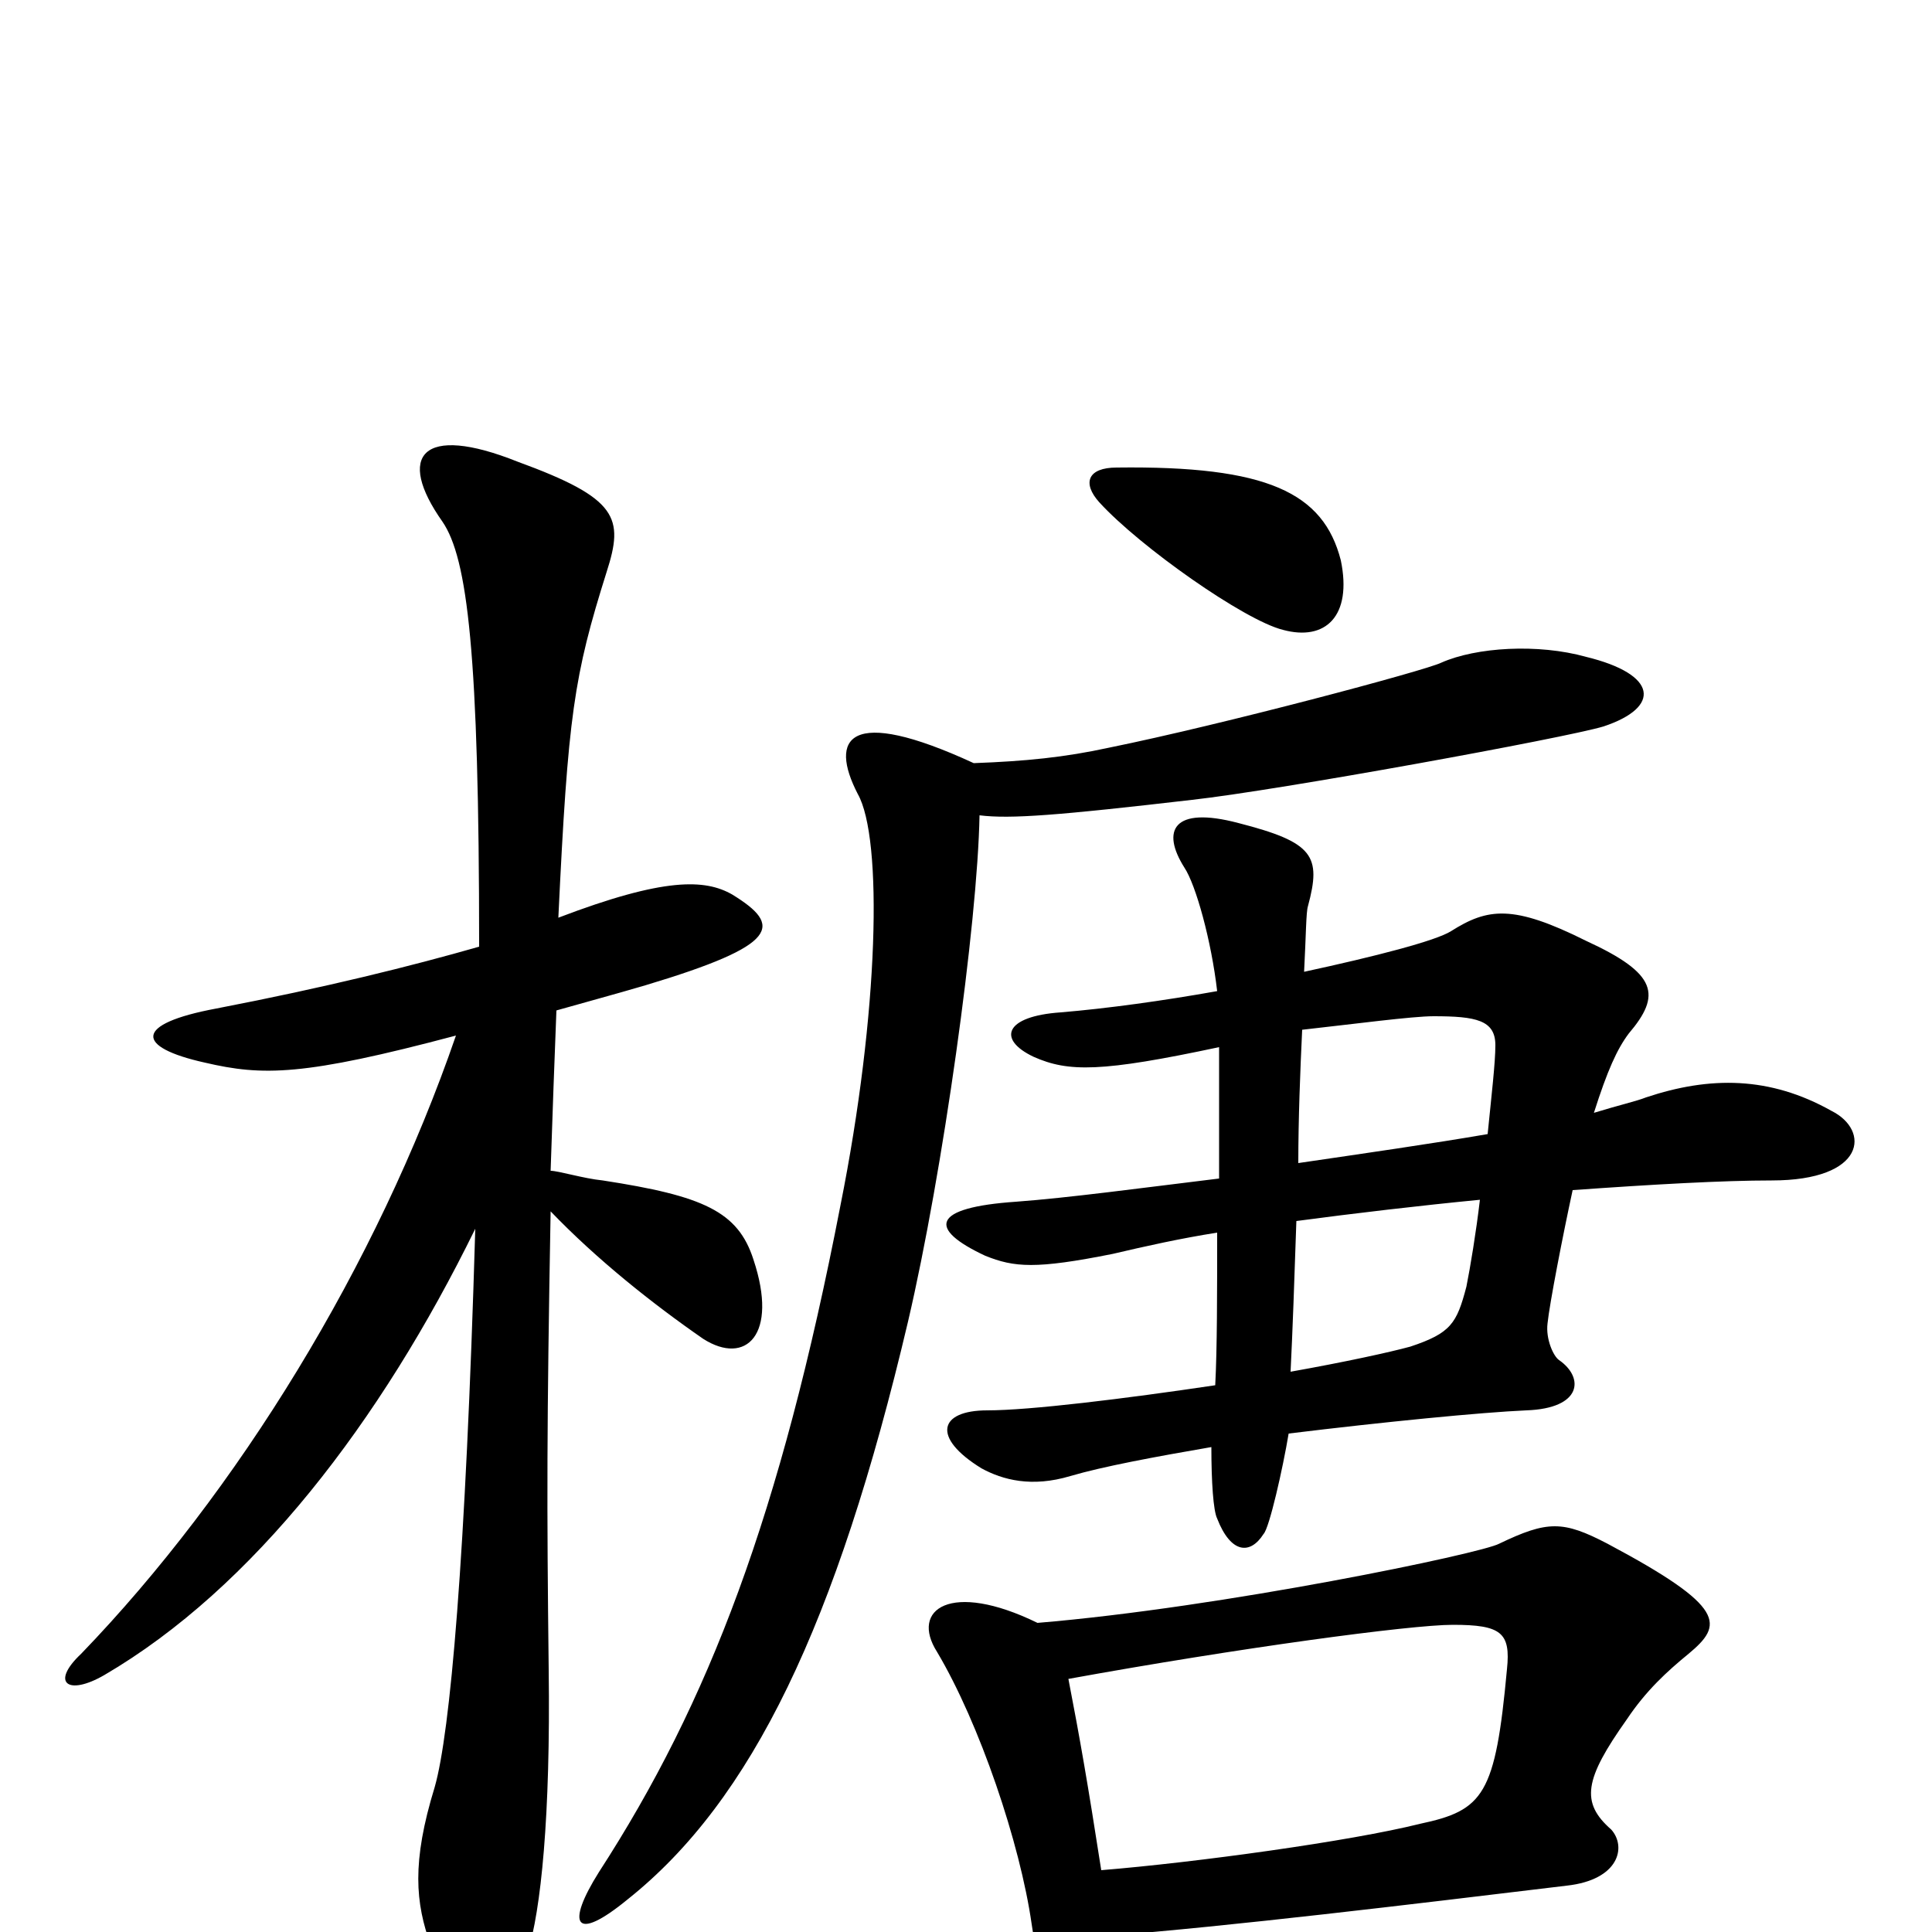 <svg xmlns="http://www.w3.org/2000/svg" viewBox="0 -1000 1000 1000">
	<path fill="#000000" d="M248 -510C213 -500 169 -489 112 -478C69 -470 70 -458 106 -450C136 -443 157 -443 236 -464C195 -345 123 -228 42 -144C26 -129 35 -122 54 -133C131 -178 197 -264 246 -364C241 -193 233 -103 225 -75C213 -36 215 -15 223 7C244 64 260 62 273 11C280 -11 285 -60 284 -136C283 -222 283 -261 285 -373C309 -348 338 -325 364 -307C386 -293 403 -309 390 -348C382 -373 364 -381 312 -389C302 -390 289 -394 285 -394C286 -424 287 -452 288 -477C302 -481 317 -485 334 -490C404 -511 405 -521 379 -537C365 -545 344 -546 289 -525C294 -630 297 -650 314 -704C323 -732 320 -742 268 -761C218 -781 205 -764 229 -730C242 -711 248 -662 248 -510ZM694 -710C685 -745 656 -759 578 -758C563 -758 560 -750 569 -740C590 -717 644 -679 664 -674C686 -668 700 -681 694 -710ZM631 -458C631 -439 631 -414 631 -390C590 -385 553 -380 526 -378C482 -375 480 -364 510 -350C525 -344 536 -343 576 -351C593 -355 611 -359 630 -362C630 -331 630 -302 629 -283C582 -276 533 -270 511 -270C486 -270 482 -256 508 -240C519 -234 534 -230 554 -236C571 -241 598 -246 627 -251C627 -233 628 -218 630 -214C637 -196 647 -195 654 -206C657 -209 664 -240 667 -258C716 -264 767 -269 790 -270C819 -271 820 -287 807 -296C804 -298 800 -307 801 -315C802 -325 809 -361 814 -384C856 -387 892 -389 917 -389C966 -389 968 -415 948 -425C916 -443 885 -443 852 -432C847 -430 838 -428 825 -424C832 -446 837 -457 843 -465C860 -485 858 -496 821 -513C783 -532 770 -530 751 -518C743 -513 712 -505 675 -497C676 -516 676 -528 677 -531C684 -557 680 -564 641 -574C607 -583 601 -570 613 -551C619 -542 627 -513 630 -487C602 -482 573 -478 549 -476C520 -474 516 -462 535 -453C553 -445 570 -445 631 -458ZM770 -413C741 -408 706 -403 672 -398C672 -421 673 -446 674 -467C701 -470 731 -474 742 -474C764 -474 774 -472 774 -459C774 -450 772 -433 770 -413ZM668 -290C669 -310 670 -338 671 -368C701 -372 735 -376 766 -379C764 -362 761 -344 759 -334C754 -315 751 -310 730 -303C719 -300 696 -295 668 -290ZM553 -131C641 -147 730 -159 752 -159C777 -159 782 -155 780 -136C774 -71 768 -63 735 -56C699 -47 619 -36 570 -32C563 -77 559 -100 553 -131ZM573 2C637 -3 728 -14 811 -24C838 -27 842 -44 834 -53C818 -67 820 -79 842 -110C852 -125 863 -135 874 -144C892 -159 894 -168 832 -201C809 -213 801 -213 776 -201C767 -196 633 -168 537 -160C492 -182 471 -167 485 -145C507 -108 528 -46 534 -4C541 47 570 47 573 2ZM504 -605C439 -635 429 -618 444 -589C457 -566 455 -476 435 -376C404 -216 367 -119 310 -31C293 -4 297 6 325 -17C389 -68 433 -159 470 -316C488 -393 506 -522 507 -578C523 -576 548 -578 617 -586C662 -591 810 -618 830 -624C860 -634 858 -651 821 -660C796 -667 764 -665 746 -657C738 -653 633 -625 574 -613C551 -608 531 -606 504 -605Z"/>
</svg>